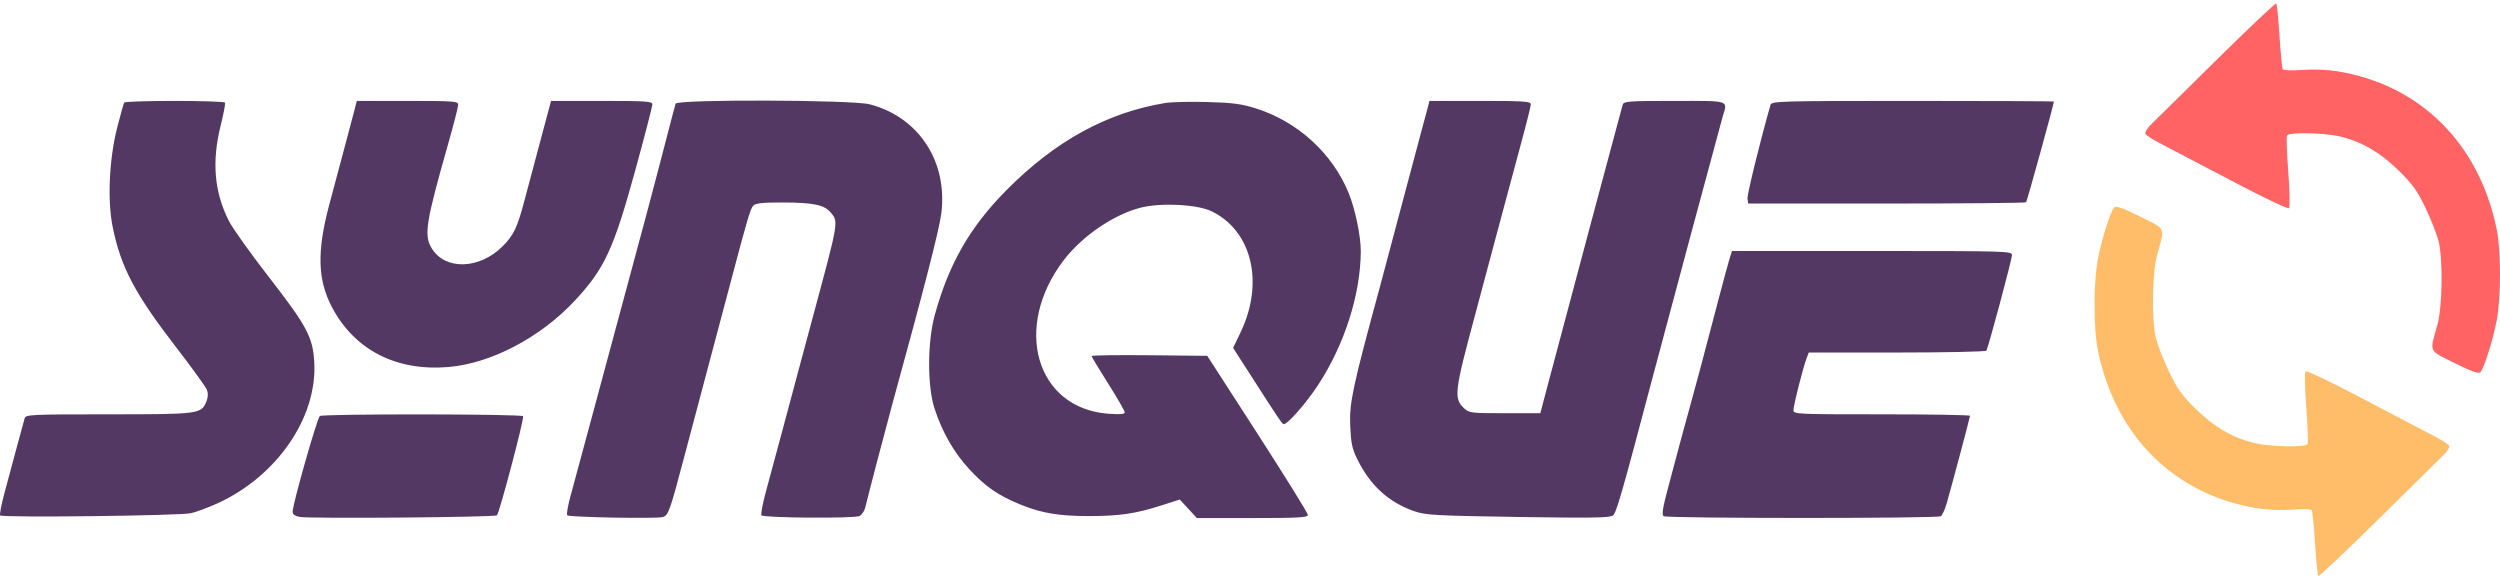 <svg width="232" height="54" viewBox="0 0 232 54" fill="none" xmlns="http://www.w3.org/2000/svg">
<path fill-rule="evenodd" clip-rule="evenodd" d="M11.524 9.519C11.473 9.603 11.184 10.64 10.88 11.823C10.133 14.738 9.954 18.582 10.453 21.044C11.217 24.812 12.508 27.255 16.404 32.304C17.839 34.163 19.098 35.908 19.203 36.182C19.329 36.514 19.312 36.877 19.15 37.267C18.671 38.423 18.476 38.449 10.079 38.449C2.947 38.449 2.394 38.474 2.291 38.807C2.229 39.004 1.909 40.179 1.579 41.419C1.249 42.658 0.733 44.578 0.432 45.687C0.132 46.796 -0.056 47.761 0.015 47.832C0.237 48.054 16.739 47.86 17.736 47.623C18.243 47.503 19.334 47.097 20.161 46.721C25.692 44.204 29.436 38.768 29.166 33.646C29.042 31.297 28.498 30.274 24.93 25.681C23.247 23.514 21.589 21.188 21.245 20.511C19.881 17.827 19.64 15.001 20.485 11.618C20.753 10.548 20.93 9.603 20.878 9.519C20.826 9.434 18.721 9.365 16.2 9.365C13.678 9.365 11.574 9.434 11.524 9.519ZM32.889 10.236C32.765 10.714 32.307 12.442 31.87 14.076C31.433 15.709 30.837 17.942 30.545 19.037C29.402 23.33 29.472 25.963 30.798 28.49C32.884 32.466 36.752 34.462 41.593 34.061C45.557 33.732 50.127 31.339 53.331 27.913C56.1 24.954 56.954 23.106 58.989 15.676C59.843 12.557 60.542 9.861 60.542 9.685C60.542 9.404 59.967 9.365 55.839 9.365H51.136L50.931 10.133C50.819 10.556 50.394 12.145 49.987 13.666C49.58 15.187 48.99 17.403 48.675 18.59C48 21.138 47.673 21.824 46.647 22.851C44.49 25.008 41.315 25.098 40.06 23.038C39.325 21.834 39.512 20.656 41.592 13.341C42.102 11.55 42.519 9.923 42.519 9.725C42.519 9.392 42.165 9.365 37.816 9.365H33.113L32.889 10.236ZM62.696 9.621C62.649 9.762 62.29 11.121 61.899 12.642C60.951 16.324 59.1 23.282 58.058 27.081C57.594 28.771 56.96 31.122 56.648 32.304C56.336 33.487 55.741 35.699 55.325 37.22C54.908 38.741 54.312 40.953 53.998 42.135C53.685 43.318 53.217 45.047 52.959 45.977C52.701 46.907 52.557 47.737 52.641 47.821C52.821 48.002 60.828 48.15 61.487 47.985C62.02 47.851 62.156 47.474 63.484 42.443C63.99 40.528 65.006 36.703 65.742 33.943C66.479 31.183 67.349 27.911 67.675 26.672C69.342 20.354 69.638 19.346 69.906 19.078C70.126 18.859 70.789 18.788 72.59 18.791C75.471 18.797 76.471 19.002 77.081 19.709C77.822 20.568 77.829 20.524 75.592 28.822C75.182 30.343 74.538 32.739 74.16 34.148C73.783 35.556 73.067 38.229 72.569 40.087C72.07 41.946 71.405 44.413 71.09 45.57C70.775 46.727 70.585 47.741 70.667 47.823C70.91 48.067 79.317 48.126 79.763 47.887C79.98 47.771 80.218 47.42 80.292 47.108C80.517 46.154 82.263 39.481 82.773 37.63C85.807 26.591 87.163 21.315 87.353 19.811C87.962 14.991 85.256 10.863 80.709 9.679C79.094 9.258 62.836 9.206 62.696 9.621ZM108.162 9.554C102.75 10.435 97.933 13.074 93.409 17.636C90.023 21.051 88.057 24.472 86.747 29.232C86.056 31.741 86.048 35.87 86.731 37.937C87.459 40.144 88.532 42.01 89.96 43.553C91.445 45.157 92.618 45.969 94.653 46.805C96.641 47.623 98.284 47.899 101.116 47.893C103.909 47.887 105.414 47.663 107.798 46.897L109.482 46.356L110.275 47.215L111.069 48.075H116.22C120.524 48.075 121.372 48.027 121.372 47.785C121.372 47.626 119.271 44.239 116.703 40.258L112.034 33.021L106.667 32.967C103.716 32.937 101.3 32.97 101.3 33.041C101.3 33.112 101.992 34.261 102.837 35.594C103.681 36.928 104.373 38.129 104.373 38.264C104.373 38.441 103.955 38.476 102.839 38.392C96.119 37.884 93.952 30.334 98.74 24.112C100.447 21.893 103.357 19.91 105.836 19.275C107.705 18.796 111.079 18.96 112.409 19.595C116.173 21.391 117.341 26.219 115.128 30.836L114.433 32.288L115.919 34.6C118.69 38.913 118.91 39.241 119.097 39.356C119.359 39.519 121.133 37.528 122.29 35.771C124.755 32.029 126.258 27.346 126.281 23.335C126.29 21.942 125.767 19.419 125.163 17.931C123.664 14.243 120.434 11.29 116.559 10.064C115.217 9.64 114.403 9.532 112.053 9.467C110.476 9.423 108.725 9.463 108.162 9.554ZM132.429 10.236C132.306 10.714 132.067 11.598 131.898 12.2C131.729 12.801 130.956 15.705 130.179 18.651C129.403 21.598 128.441 25.207 128.042 26.672C125.538 35.867 125.214 37.374 125.298 39.457C125.364 41.095 125.473 41.629 125.94 42.583C127.148 45.052 128.866 46.621 131.266 47.447C132.31 47.806 133.248 47.858 140.876 47.975C147.739 48.082 149.396 48.055 149.682 47.835C150.004 47.586 150.486 45.907 153.432 34.762C154.529 30.615 159.678 11.45 159.87 10.8C160.324 9.27 160.62 9.365 155.385 9.365C151.088 9.365 150.68 9.396 150.585 9.723C150.527 9.92 149.963 12.017 149.33 14.383C148.697 16.749 147.871 19.836 147.493 21.244C146.347 25.515 144.165 33.702 143.536 36.093L142.943 38.346H139.65C136.486 38.346 136.336 38.328 135.85 37.871C134.893 36.97 134.97 36.331 136.915 29.13C137.128 28.341 137.965 25.207 138.774 22.166C139.584 19.124 140.654 15.142 141.152 13.316C141.651 11.49 142.059 9.854 142.059 9.68C142.059 9.406 141.453 9.365 137.356 9.365H132.653L132.429 10.236ZM164.307 9.723C163.413 12.809 162.118 18.079 162.168 18.43L162.233 18.889H175.068C182.127 18.889 187.956 18.836 188.021 18.772C188.112 18.68 190.6 9.661 190.6 9.422C190.6 9.391 184.707 9.365 177.505 9.365C165.211 9.365 164.405 9.387 164.307 9.723ZM160.517 23.958C160.4 24.324 159.931 26.052 159.474 27.798C158.073 33.153 157.196 36.442 156.799 37.834C156.59 38.566 156.236 39.857 156.014 40.702C155.792 41.547 155.277 43.475 154.871 44.987C154.292 47.14 154.188 47.773 154.393 47.903C154.731 48.117 179.765 48.121 180.102 47.907C180.243 47.817 180.488 47.289 180.647 46.732C181.183 44.859 182.817 38.724 182.817 38.586C182.817 38.51 179.13 38.449 174.624 38.449C166.726 38.449 166.432 38.435 166.432 38.062C166.432 37.627 167.314 34.137 167.642 33.274L167.855 32.714H176.041C180.543 32.714 184.275 32.636 184.334 32.54C184.523 32.234 186.708 24.079 186.708 23.679C186.708 23.304 186.311 23.292 173.719 23.292H160.729L160.517 23.958ZM29.682 38.608C29.44 38.761 27.157 46.784 27.157 47.479C27.157 47.738 27.36 47.889 27.823 47.973C28.767 48.145 45.935 48.004 46.117 47.822C46.353 47.586 48.665 38.822 48.543 38.625C48.41 38.41 30.02 38.393 29.682 38.608Z" fill="#543864"/>
<path fill-rule="evenodd" clip-rule="evenodd" d="M205.641 5.614C202.629 8.589 199.901 11.279 199.578 11.591C199.254 11.903 199.036 12.272 199.093 12.41C199.149 12.549 199.821 12.98 200.586 13.37C201.351 13.76 204.286 15.297 207.109 16.785C209.932 18.274 212.32 19.415 212.417 19.321C212.515 19.227 212.486 17.736 212.352 15.961C212.219 14.206 212.168 12.677 212.239 12.563C212.428 12.256 215.732 12.322 217.15 12.661C219.163 13.142 220.893 14.148 222.609 15.836C223.901 17.108 224.331 17.708 225.098 19.318C225.609 20.389 226.151 21.771 226.303 22.39C226.718 24.09 226.651 28.521 226.185 30.174C225.456 32.754 225.327 32.47 227.782 33.691C229.317 34.454 230.014 34.705 230.168 34.551C230.51 34.209 231.34 31.588 231.689 29.75C232.105 27.558 232.103 23.255 231.686 21.236C230.039 13.26 224.538 7.834 216.853 6.607C215.952 6.463 214.627 6.415 213.639 6.491C212.655 6.567 211.909 6.54 211.839 6.427C211.773 6.32 211.638 4.931 211.538 3.339C211.439 1.747 211.303 0.391 211.237 0.325C211.171 0.259 208.653 2.639 205.641 5.614Z" fill="#FF6363"/>
<path fill-rule="evenodd" clip-rule="evenodd" d="M220.733 48.169C223.745 45.194 226.473 42.505 226.796 42.192C227.12 41.88 227.338 41.512 227.281 41.373C227.225 41.235 226.553 40.803 225.788 40.413C225.023 40.024 222.088 38.487 219.265 36.998C216.442 35.51 214.054 34.368 213.957 34.462C213.859 34.557 213.888 36.047 214.022 37.823C214.155 39.577 214.206 41.106 214.135 41.221C213.946 41.527 210.642 41.461 209.224 41.122C207.211 40.642 205.481 39.636 203.765 37.947C202.473 36.676 202.043 36.075 201.276 34.465C200.765 33.395 200.223 32.013 200.071 31.393C199.656 29.694 199.723 25.262 200.189 23.61C200.918 21.029 201.047 21.314 198.593 20.093C197.057 19.329 196.36 19.078 196.206 19.233C195.864 19.575 195.034 22.195 194.685 24.034C194.269 26.225 194.271 30.528 194.688 32.547C196.335 40.524 201.836 45.949 209.521 47.177C210.422 47.321 211.747 47.368 212.735 47.292C213.719 47.217 214.465 47.243 214.535 47.357C214.601 47.463 214.736 48.853 214.836 50.445C214.936 52.036 215.071 53.393 215.137 53.459C215.203 53.525 217.721 51.145 220.733 48.169Z" fill="#FFBD69"/>
</svg>
